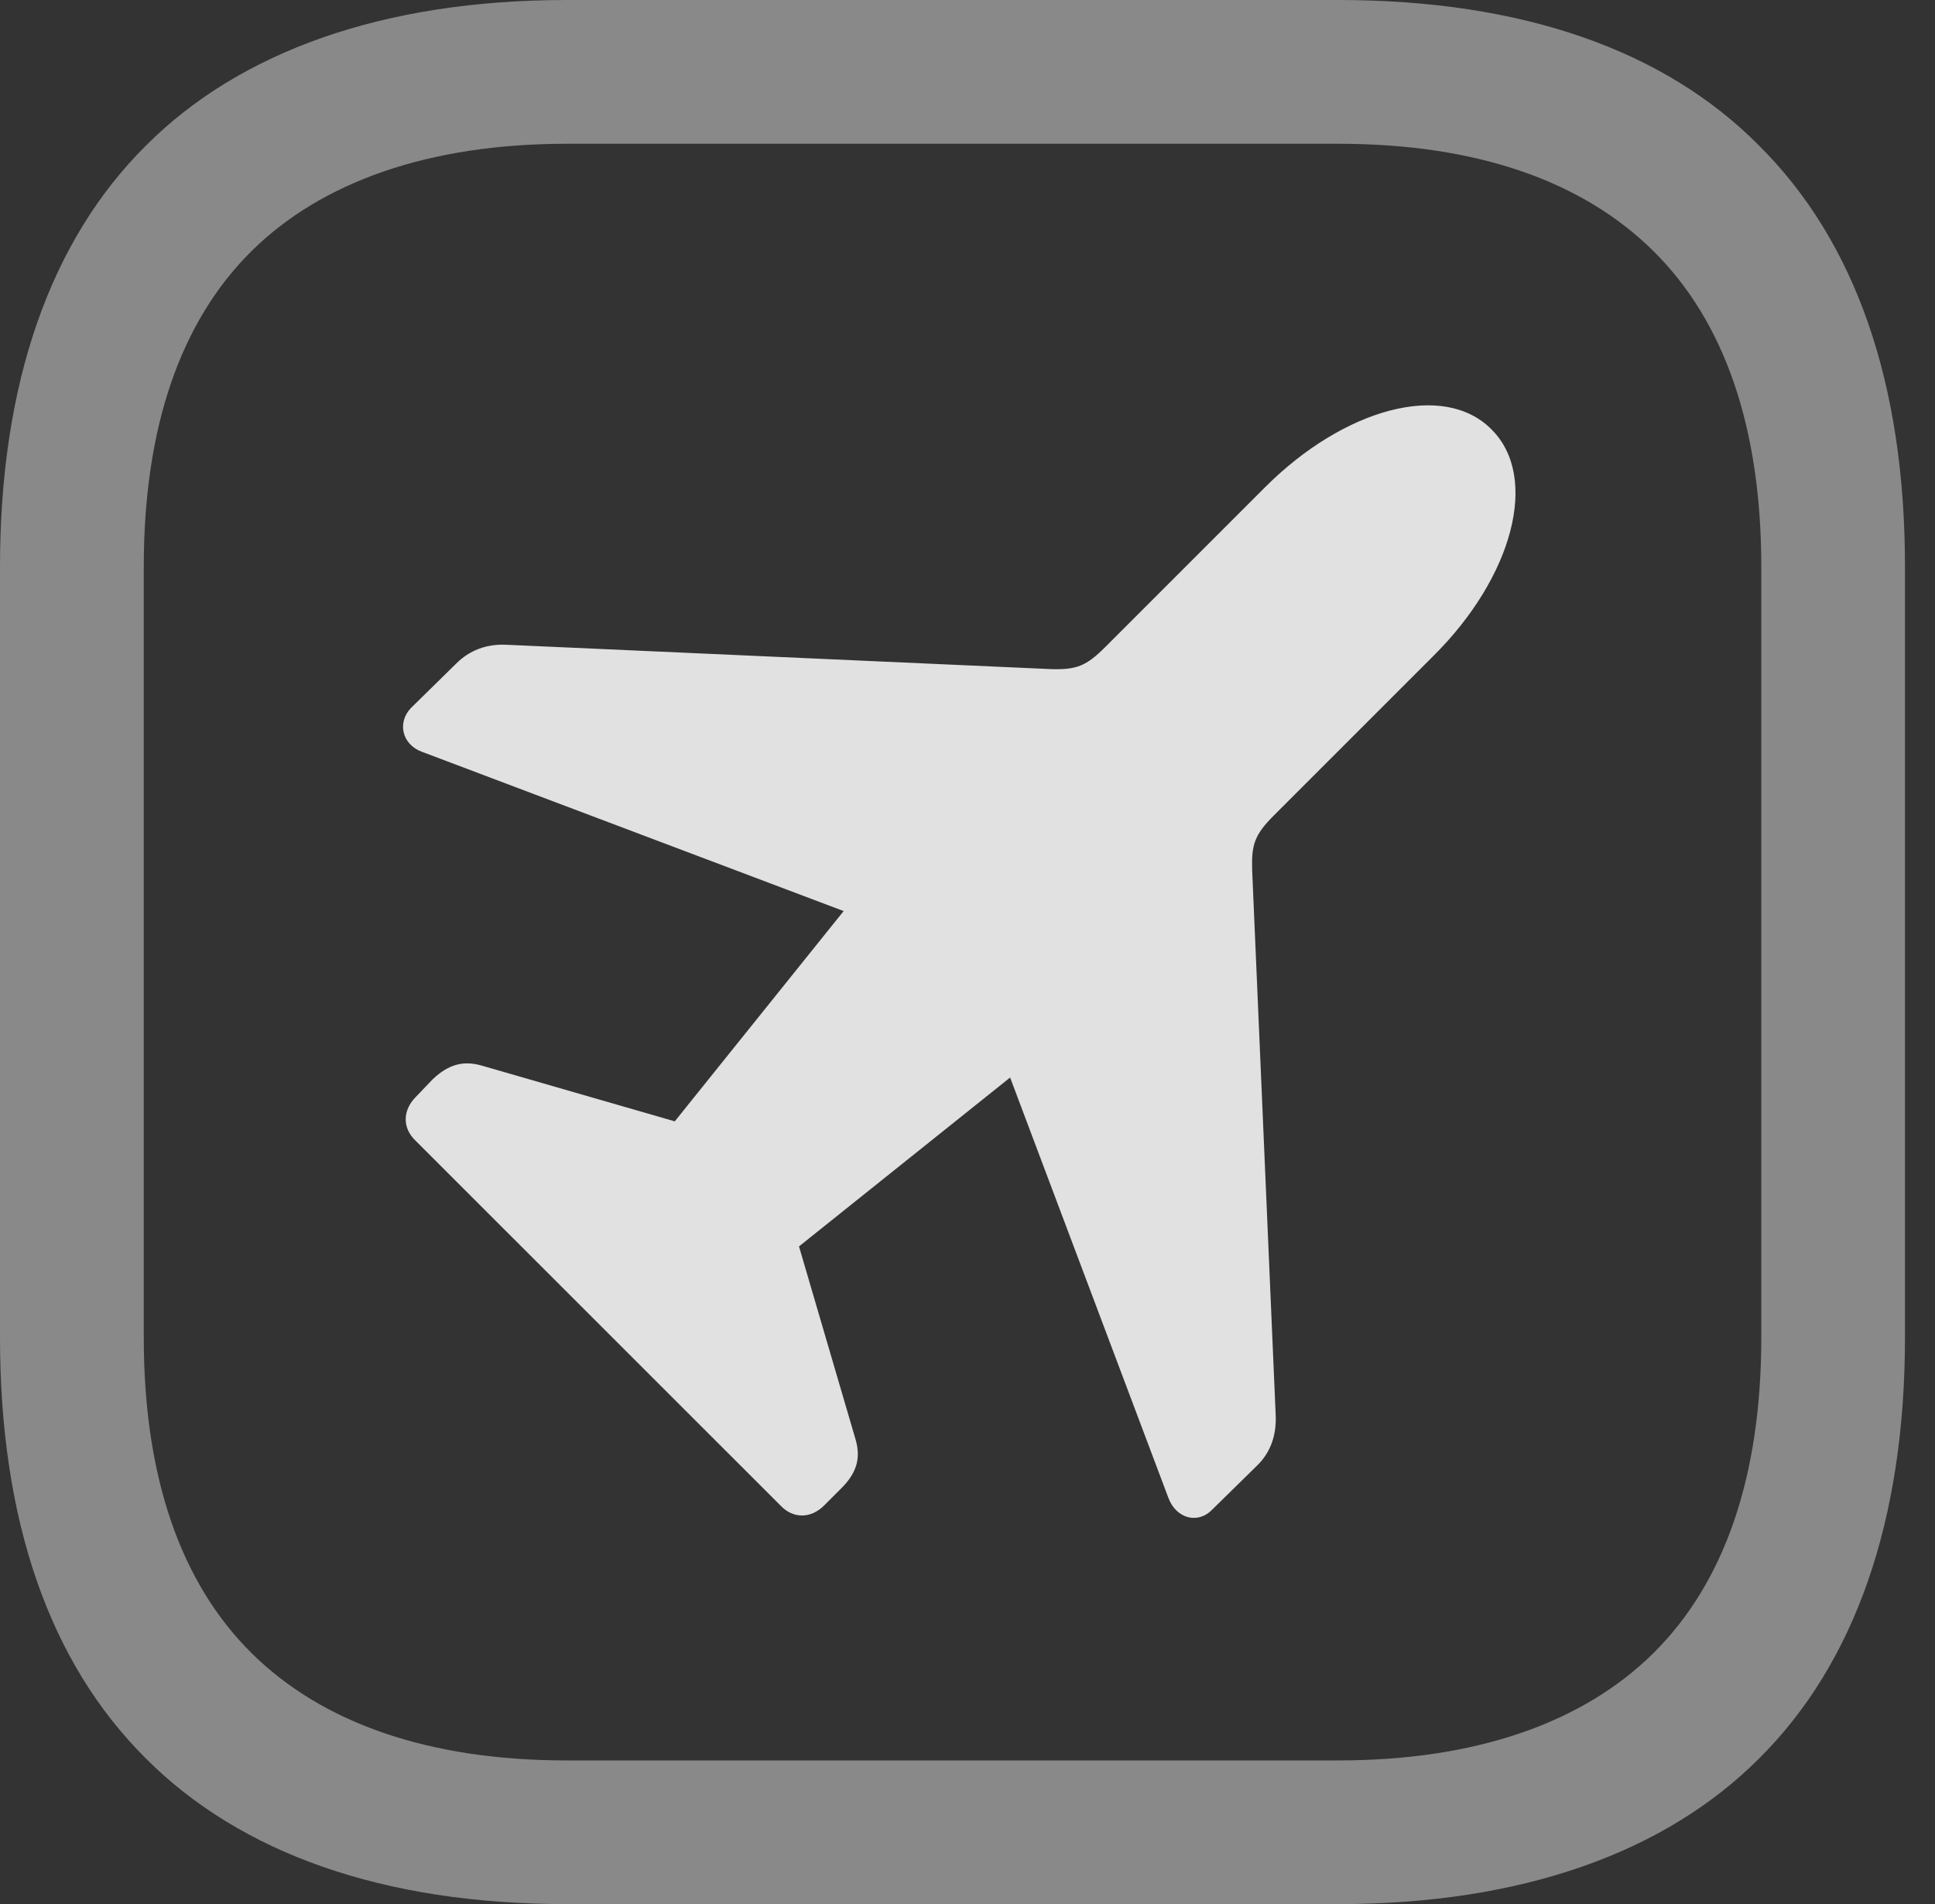 <?xml version="1.0" encoding="UTF-8"?>
<!--Generator: Apple Native CoreSVG 341-->
<!DOCTYPE svg
PUBLIC "-//W3C//DTD SVG 1.1//EN"
       "http://www.w3.org/Graphics/SVG/1.1/DTD/svg11.dtd">
<svg version="1.1" xmlns="http://www.w3.org/2000/svg" xmlns:xlink="http://www.w3.org/1999/xlink" viewBox="0 0 23.271 22.9">
 <rect x="0" y="0" width="23.271" height="22.9" fill="#333333" stroke="none"/>
 <g>
  <rect height="22.9" opacity="0" width="23.271" x="0" y="0"/>
  <path d="M6.816 22.9L16.094 22.9C18.311 22.9 20.029 22.275 21.152 21.152C22.305 20.01 22.91 18.291 22.91 16.084L22.91 6.816C22.91 4.609 22.314 2.9 21.152 1.748C20.02 0.605 18.311 0 16.094 0L6.816 0C4.6 0 2.881 0.625 1.758 1.748C0.605 2.891 0 4.609 0 6.816L0 16.084C0 18.291 0.596 20 1.758 21.152C2.891 22.285 4.6 22.9 6.816 22.9ZM6.816 21.172C5.156 21.172 3.877 20.723 3.027 19.883C2.168 19.033 1.729 17.754 1.729 16.084L1.729 6.816C1.729 5.146 2.168 3.867 3.027 3.018C3.867 2.188 5.156 1.729 6.816 1.729L16.094 1.729C17.764 1.729 19.033 2.178 19.883 3.018C20.742 3.867 21.182 5.146 21.182 6.816L21.182 16.084C21.182 17.754 20.742 19.033 19.883 19.883C19.043 20.713 17.764 21.172 16.094 21.172Z" fill="white" fill-opacity="0.425"/>
  <path d="M17.939 5.166C17.363 4.58 16.162 4.912 15.215 5.859L13.291 7.783C13.066 8.008 12.949 8.057 12.637 8.047L6.084 7.754C5.85 7.744 5.645 7.822 5.488 7.979L4.941 8.516C4.775 8.691 4.834 8.955 5.078 9.043L10.146 10.957L8.115 13.486L5.781 12.812C5.566 12.754 5.391 12.803 5.205 12.979L5 13.193C4.844 13.35 4.834 13.565 5 13.721L9.385 18.105C9.541 18.271 9.756 18.262 9.912 18.105L10.117 17.9C10.303 17.715 10.352 17.539 10.293 17.324L9.609 14.99L12.148 12.959L14.053 18.018C14.15 18.271 14.414 18.33 14.58 18.154L15.127 17.617C15.283 17.461 15.352 17.256 15.342 17.021L15.059 10.469C15.049 10.156 15.088 10.039 15.322 9.805L17.236 7.891C18.193 6.943 18.516 5.742 17.939 5.166Z" fill="white" fill-opacity="0.85"/>
 </g>
</svg>
